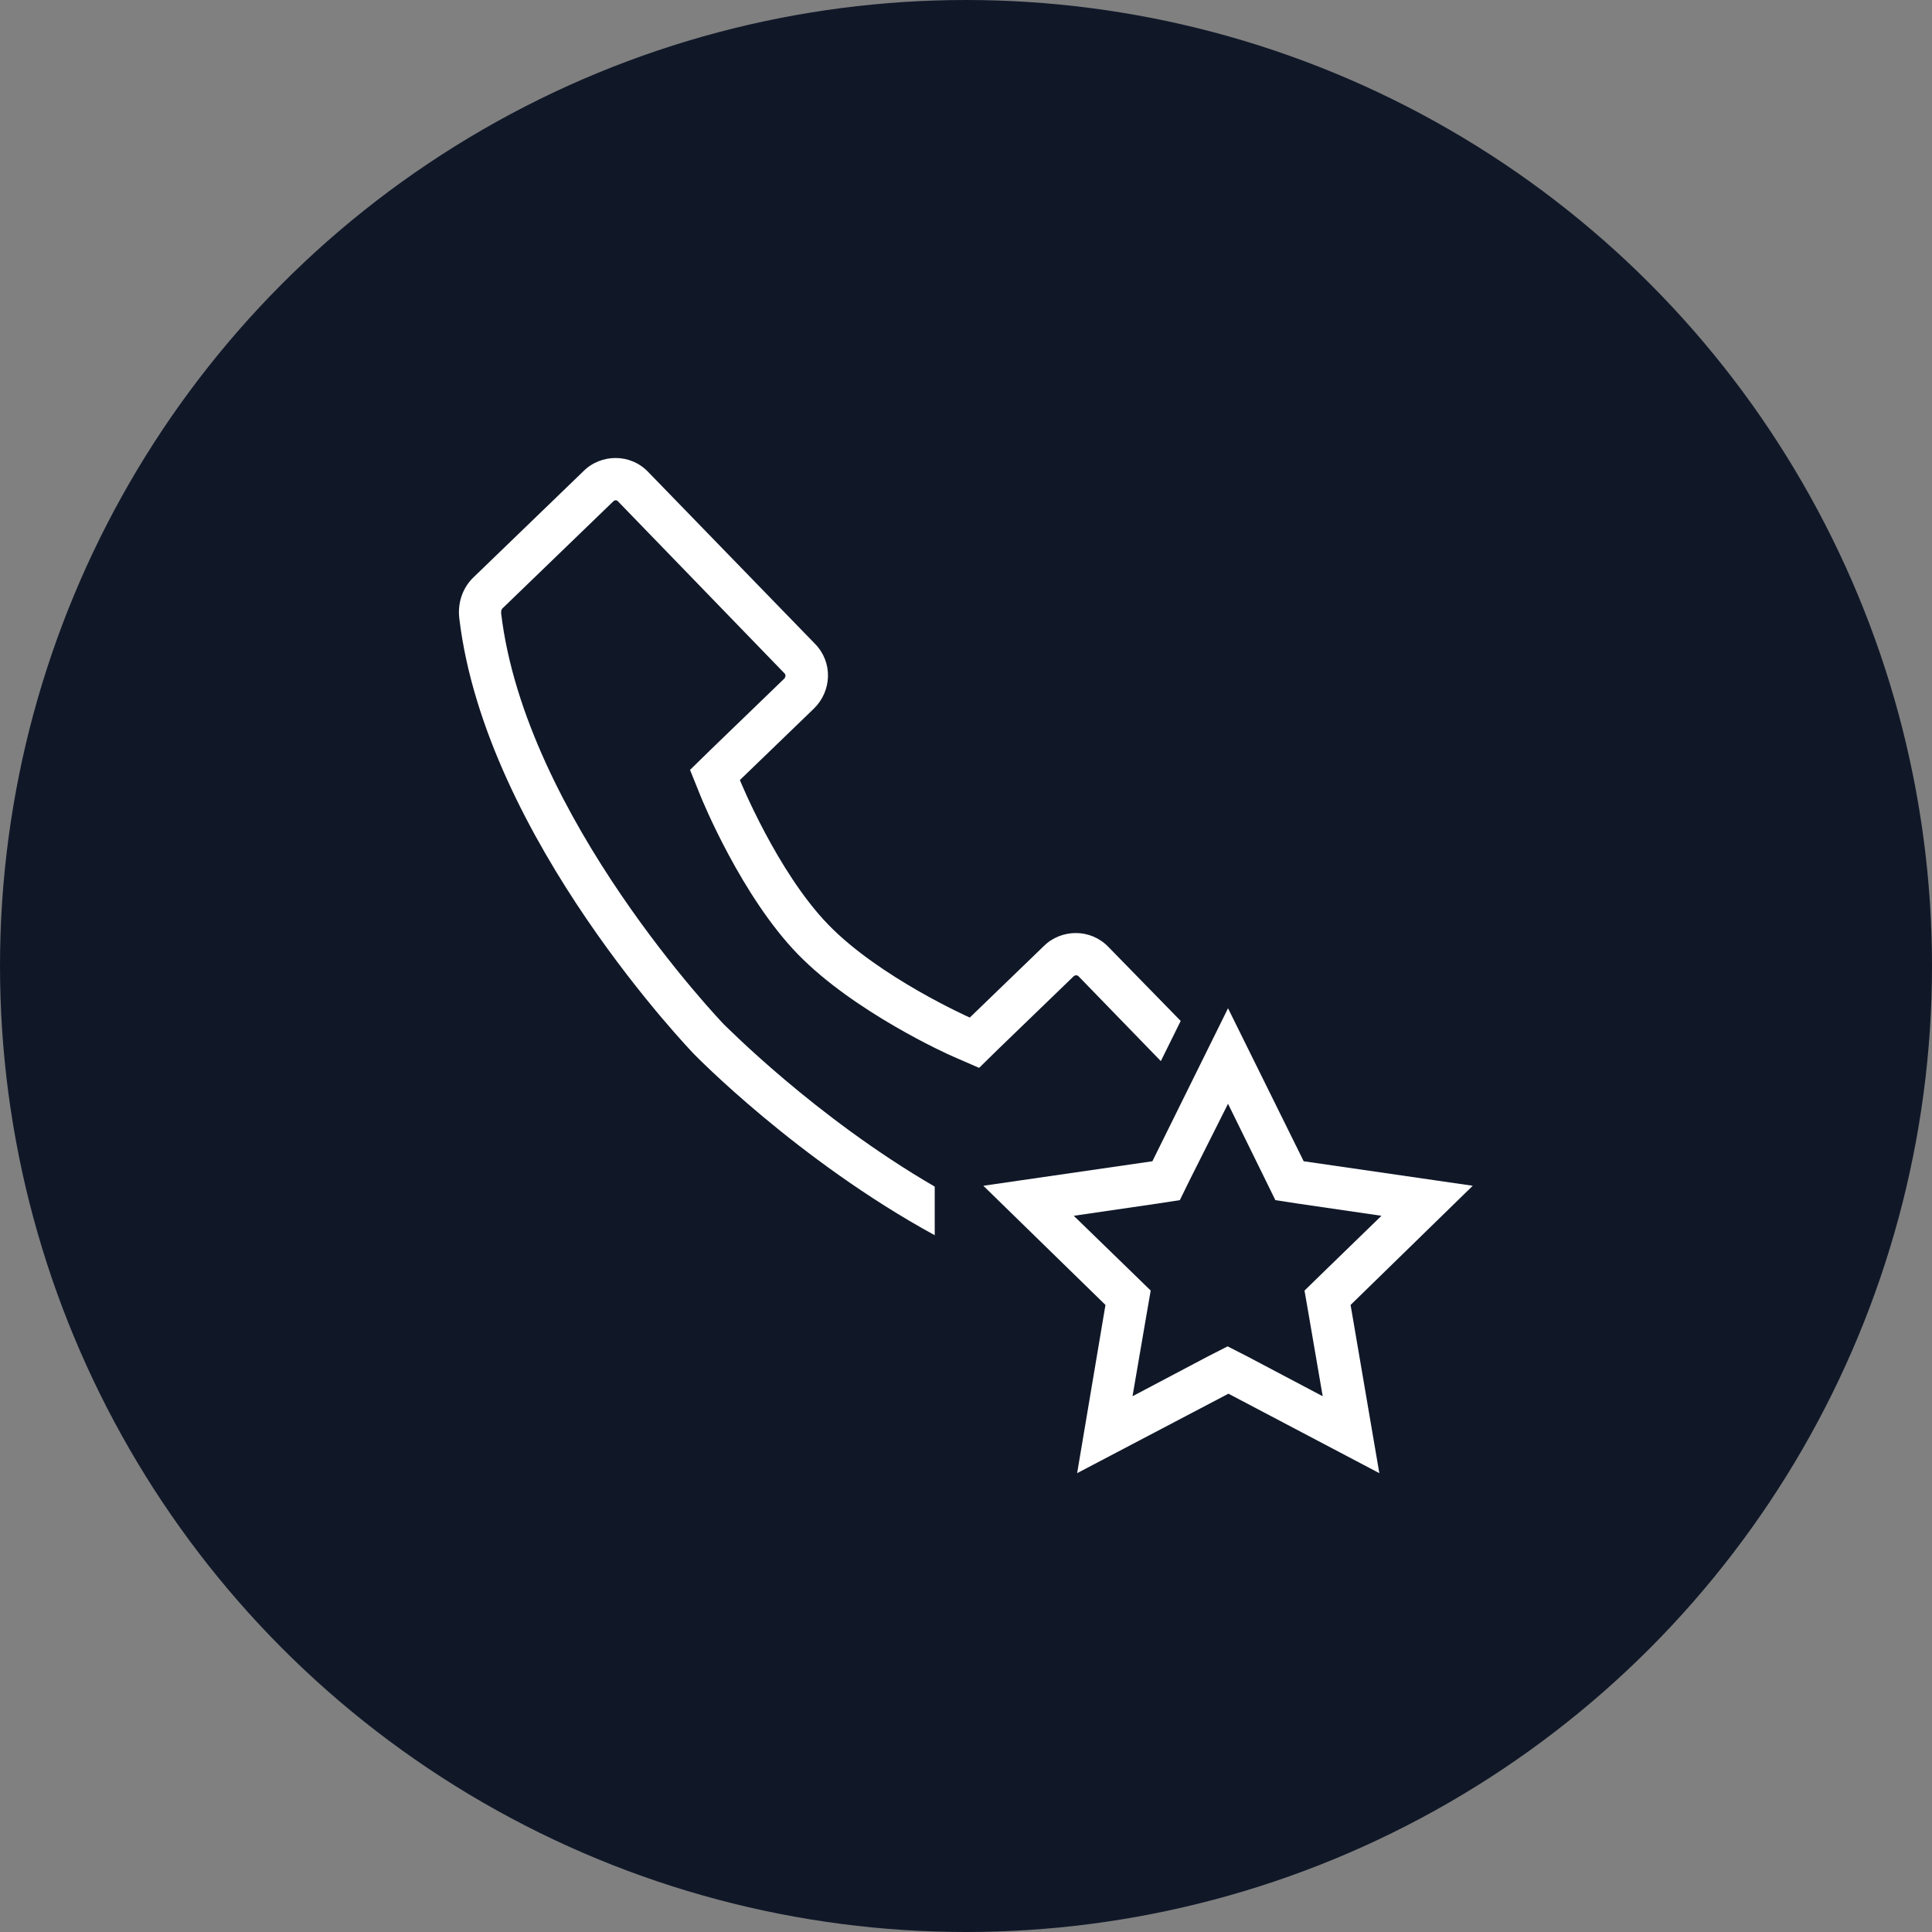 <?xml version="1.0" encoding="UTF-8"?>
<svg width="80px" height="80px" viewBox="0 0 80 80" version="1.1" xmlns="http://www.w3.org/2000/svg" xmlns:xlink="http://www.w3.org/1999/xlink">
    <rect x="0" y="0" width="80" height="80" fill="#808080" stroke="none"/>
    <!-- Generator: Sketch 58 (84663) - https://sketch.com -->
    <title>251-W80px</title>
    <desc>Created with Sketch.</desc>
    <g id="NEW_icons" stroke="none" stroke-width="1" fill="none" fill-rule="evenodd">
        <g id="icons_UD_new-Copy" transform="translate(-2151, -31866)">
            <g id="251-W80px" transform="translate(2151, 31866)">
                <circle id="Oval-Copy-1447" fill="#101828" cx="40" cy="40" r="40"></circle>
                <g id="251-B32px-Copy-8" transform="translate(12, 12)">
                    <path d="M38.85,33.705 L40.407,36.873 L40.81,37.695 L41.72,37.835 L45.203,38.343 L42.682,40.792 L42.017,41.44 L42.175,42.35 L42.77,45.815 L39.655,44.17 L38.833,43.75 L38.01,44.17 L34.895,45.815 L35.49,42.35 L35.648,41.44 L34.983,40.792 L32.462,38.343 L35.945,37.835 L36.855,37.695 L37.258,36.873 L38.85,33.705 L38.85,33.705 Z M38.85,29.75 L35.718,36.085 L28.718,37.1 L33.775,42.035 L32.602,49 L38.867,45.71 L45.115,49 L43.925,42.035 L48.983,37.1 L41.983,36.085 L38.85,29.75 L38.85,29.75 Z" id="Shape" fill="#FFFFFF" fill-rule="nonzero"></path>
                    <path d="M33.898,27.212 C33.53,26.828 33.04,26.635 32.55,26.635 C32.078,26.635 31.587,26.81 31.22,27.177 L28.157,30.135 C28.157,30.135 24.413,28.473 22.295,26.285 C20.177,24.098 18.637,20.3 18.637,20.3 L21.7,17.343 C22.453,16.608 22.488,15.418 21.753,14.665 L14.84,7.543 C14.473,7.157 13.982,6.965 13.492,6.965 C13.02,6.965 12.53,7.14 12.162,7.508 L7.577,11.935 C7.14,12.373 6.947,12.985 7.018,13.598 C8.102,22.733 16.747,31.657 16.747,31.657 C16.747,31.657 21,36.032 26.705,39.148 L26.705,37.135 C21.735,34.248 18.06,30.485 17.99,30.433 C17.92,30.363 9.748,21.84 8.75,13.387 C8.75,13.335 8.75,13.248 8.803,13.195 L13.387,8.768 C13.422,8.732 13.457,8.715 13.51,8.715 C13.545,8.715 13.58,8.75 13.58,8.75 L20.492,15.89 C20.545,15.943 20.527,16.047 20.475,16.1 L17.413,19.058 L16.573,19.88 L17.01,20.965 C17.08,21.14 18.707,25.113 21.035,27.51 C23.363,29.907 27.282,31.675 27.457,31.745 L28.543,32.218 L29.383,31.395 L32.445,28.438 C32.48,28.402 32.515,28.385 32.568,28.385 C32.62,28.385 32.655,28.42 32.655,28.42 L36.068,31.938 L36.89,30.275 L33.898,27.212 Z" id="Path" fill="#FFFFFF" fill-rule="nonzero"></path>
                    <rect id="Rectangle" x="0" y="0" width="56" height="56"></rect>
                </g>
            </g>
        </g>
    </g>
</svg>